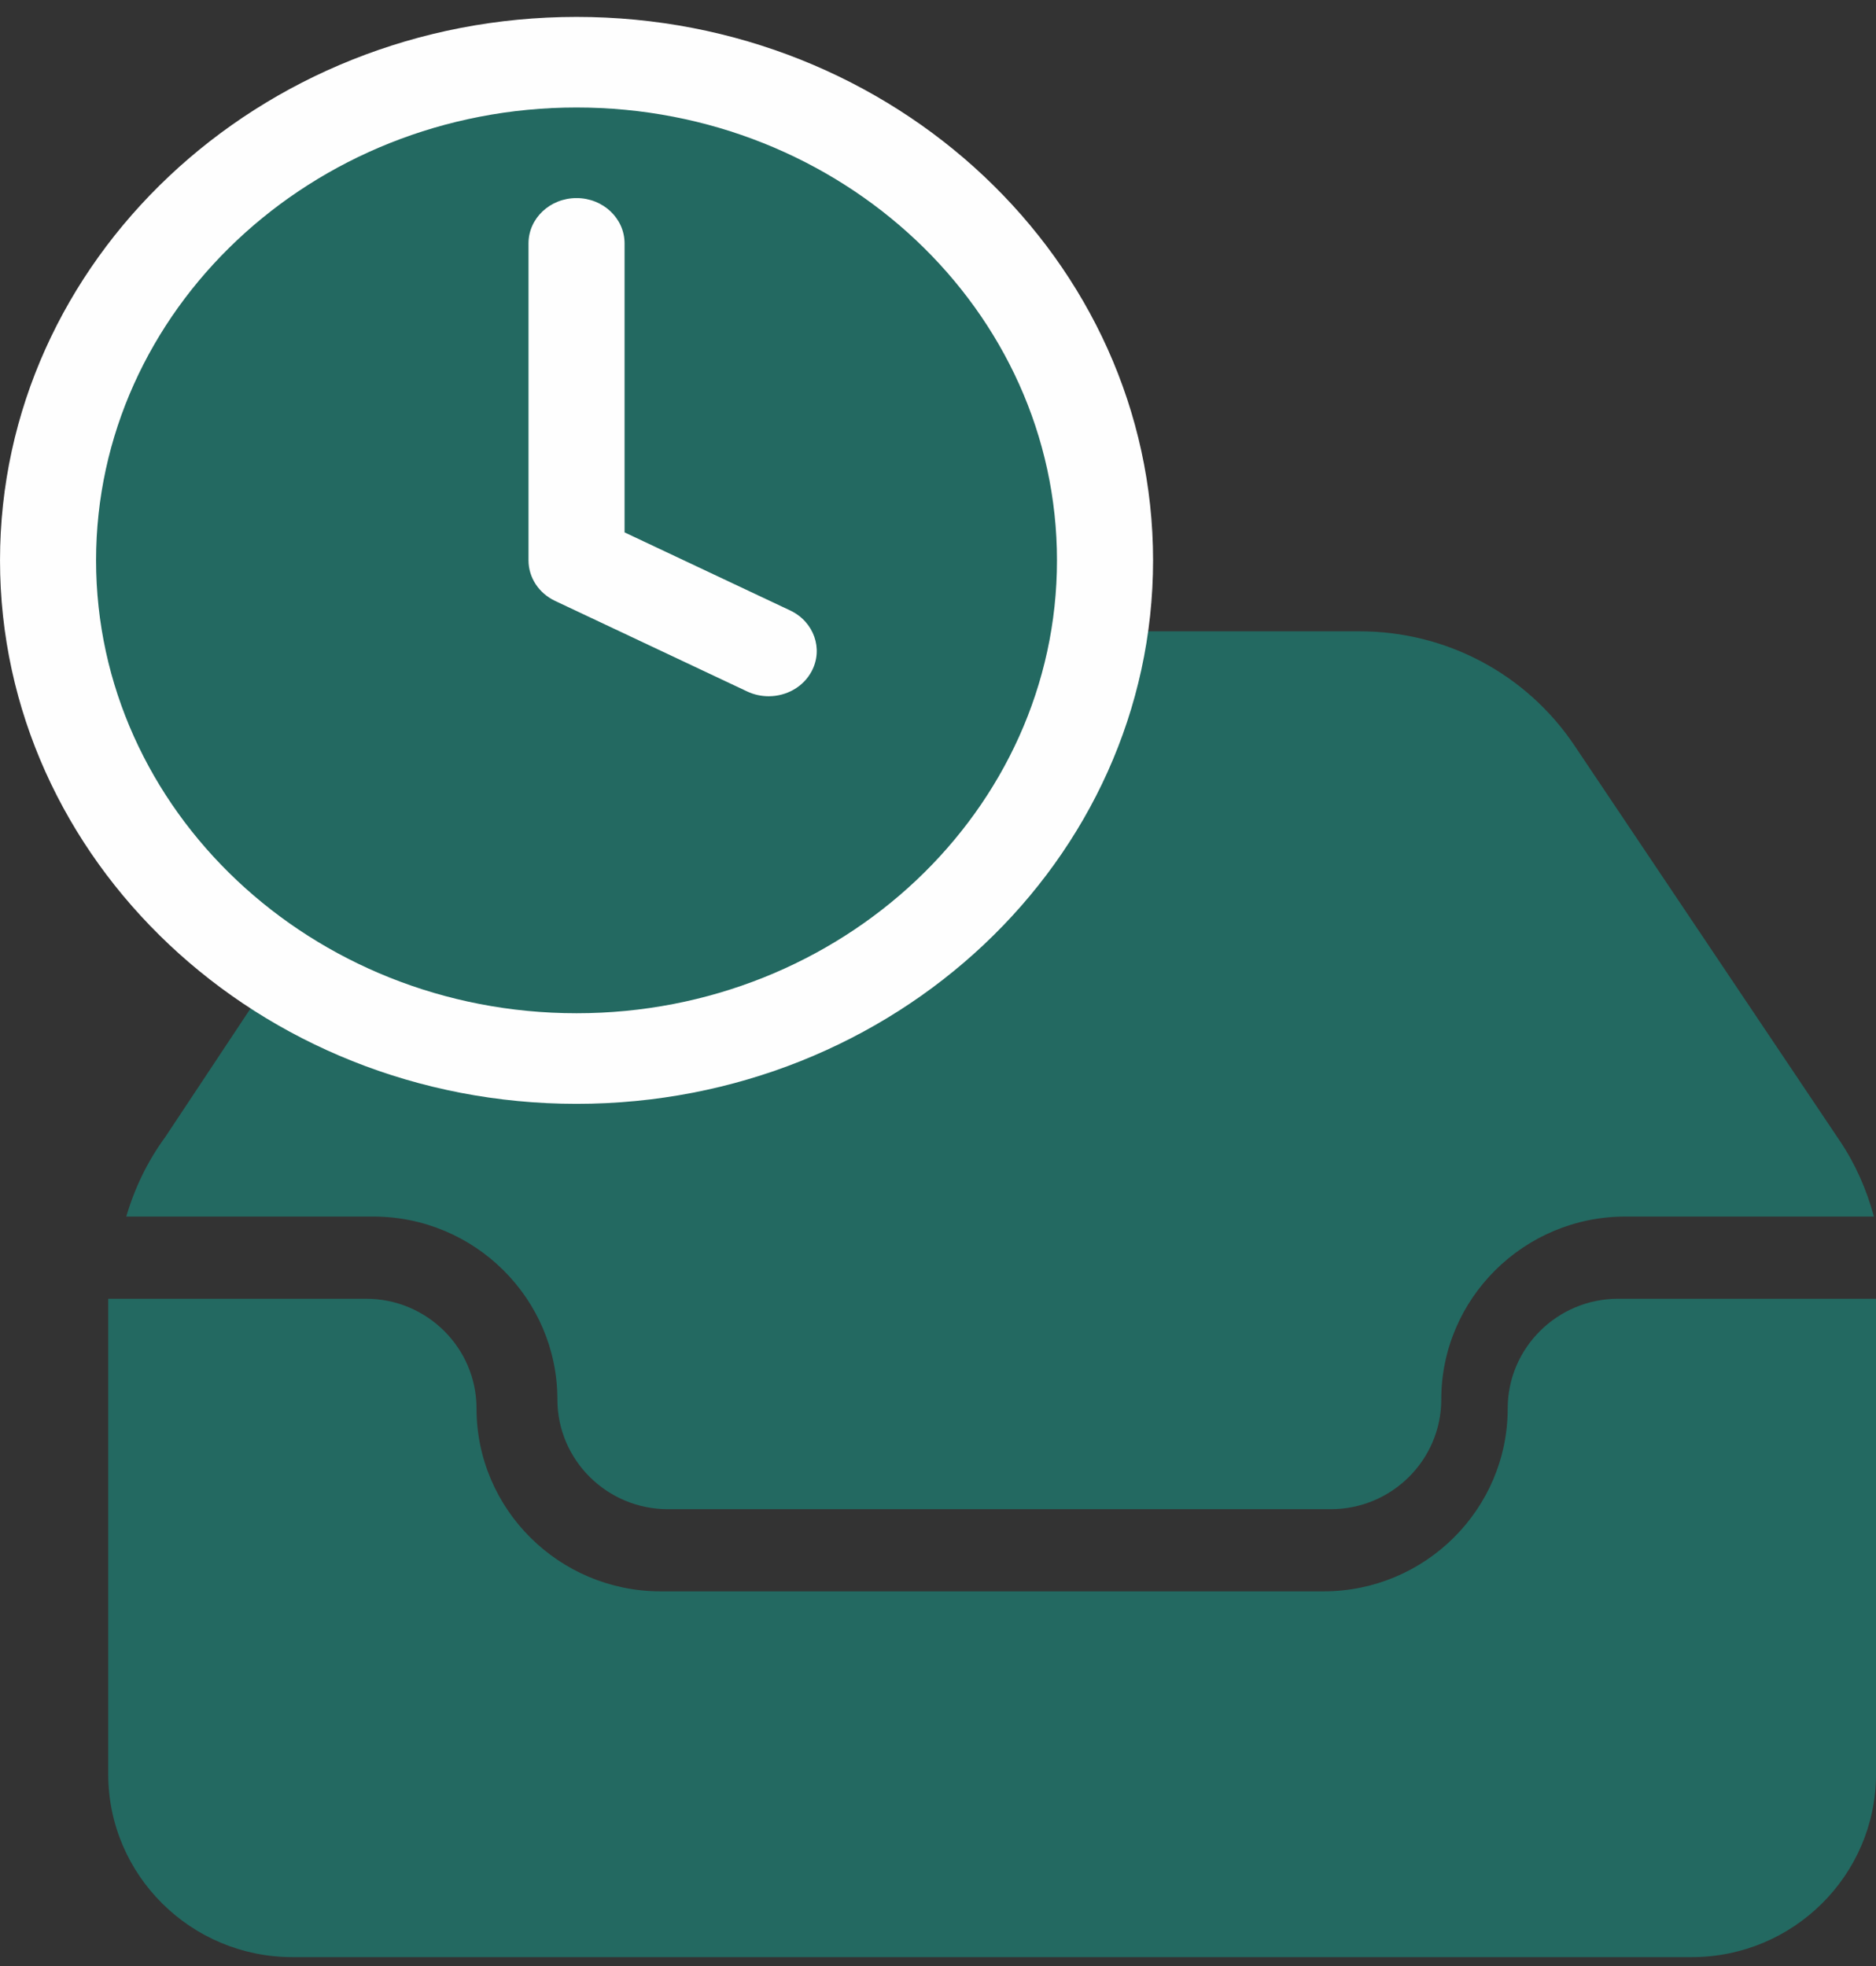 <?xml version="1.0" encoding="UTF-8"?>
<svg width="104px" height="109px" viewBox="0 0 104 109" version="1.1" xmlns="http://www.w3.org/2000/svg" xmlns:xlink="http://www.w3.org/1999/xlink">
    <rect x="0" y="0" width="104" height="109" fill="#333333" stroke="none"/>
    <!-- Generator: Sketch 46.2 (44496) - http://www.bohemiancoding.com/sketch -->
    <title>praticitàvector</title>
    <desc>Created with Sketch.</desc>
    <defs></defs>
    <g id="Symbols" stroke="none" stroke-width="1" fill="none" fill-rule="evenodd">
        <g id="praticità-copy">
            <g id="praticità">
                <g id="Page-1">
                    <g id="Group" transform="translate(6, 35)" fill-rule="nonzero" fill="#236961">
                        <path d="M83.708,37 C80.331,37 77.583,39.729 77.583,43.083 C77.583,48.672 73.002,53.222 67.375,53.222 L30.625,53.222 C24.998,53.222 20.417,48.672 20.417,43.083 C20.417,39.729 17.669,37 14.292,37 L0,37 L0,63.361 C0,68.95 4.582,73.5 10.208,73.5 L87.792,73.5 C93.418,73.5 98,68.95 98,63.361 L98,37 L83.708,37 Z" id="Shape"></path>
                        <path d="M14.691,32.444 C20.318,32.444 24.9,36.995 24.9,42.583 C24.9,45.937 27.648,48.667 31.025,48.667 L67.775,48.667 C71.152,48.667 73.9,45.937 73.9,42.583 C73.9,36.995 78.481,32.444 84.108,32.444 L97.885,32.444 C97.485,30.964 96.868,29.549 95.999,28.255 L81.278,6.323 C78.62,2.364 74.173,0 69.388,0 L31.658,0 C25.459,0 19.722,3.07 16.312,8.208 L3.164,28.032 C2.172,29.383 1.461,30.875 1,32.444 L14.691,32.444 Z" id="Shape"></path>
                    </g>
                    <path d="M32.687,57.722 C48.667,57.722 61.619,45.512 61.619,30.446 C61.619,15.383 48.667,3.173 32.687,3.173 C16.708,3.173 3.755,15.383 3.755,30.446 C3.755,45.512 16.708,57.722 32.687,57.722" id="Fill-4" fill="#236961"></path>
                    <path d="M42.612,38.599 C42.212,38.599 41.805,38.514 41.424,38.335 L30.772,33.313 C29.868,32.886 29.299,32.017 29.299,31.066 L29.299,13.492 C29.299,12.105 30.491,10.981 31.962,10.981 C33.431,10.981 34.624,12.105 34.624,13.492 L34.624,29.515 L43.805,33.843 C45.12,34.464 45.655,35.972 44.996,37.212 C44.53,38.091 43.591,38.599 42.612,38.599 M31.962,61.195 C14.337,61.195 0.001,47.681 0.001,31.066 C0.001,14.453 14.337,0.937 31.962,0.937 C49.585,0.937 63.923,14.453 63.923,31.066 C63.923,47.681 49.585,61.195 31.962,61.195 M31.962,5.959 C17.274,5.959 5.326,17.222 5.326,31.066 C5.326,44.91 17.274,56.173 31.962,56.173 C46.648,56.173 58.596,44.91 58.596,31.066 C58.596,17.222 46.648,5.959 31.962,5.959" id="Fill-6" fill="#FEFEFE"></path>
                </g>
            </g>
        </g>
    </g>
</svg>